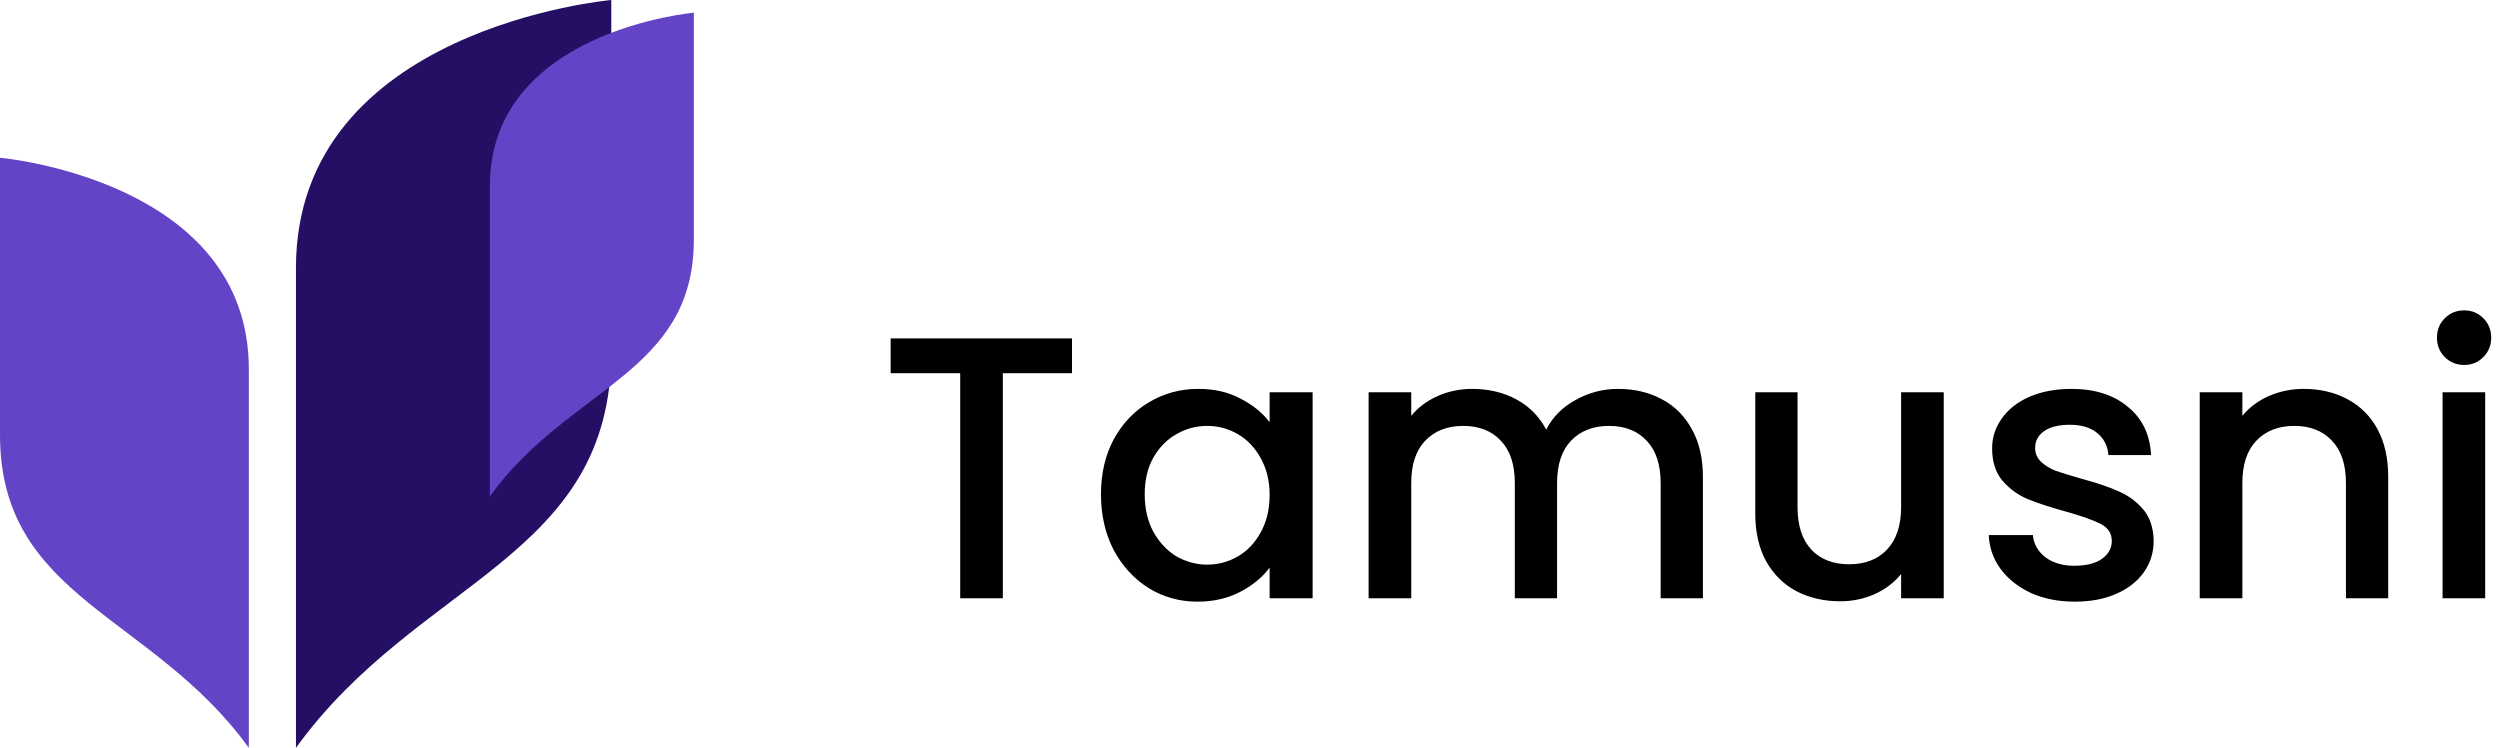 <svg width="234" height="70" viewBox="0 0 234 70" fill="none" xmlns="http://www.w3.org/2000/svg">
<path d="M100.34 31.675V34.93H93.865V56H89.875V34.93H83.365V31.675H100.34ZM103.051 46.27C103.051 44.333 103.448 42.618 104.241 41.125C105.058 39.632 106.154 38.477 107.531 37.66C108.931 36.82 110.471 36.4 112.151 36.4C113.668 36.4 114.986 36.703 116.106 37.31C117.249 37.893 118.159 38.628 118.836 39.515V36.715H122.861V56H118.836V53.13C118.159 54.04 117.238 54.798 116.071 55.405C114.904 56.012 113.574 56.315 112.081 56.315C110.424 56.315 108.908 55.895 107.531 55.055C106.154 54.192 105.058 53.002 104.241 51.485C103.448 49.945 103.051 48.207 103.051 46.27ZM118.836 46.34C118.836 45.01 118.556 43.855 117.996 42.875C117.459 41.895 116.748 41.148 115.861 40.635C114.974 40.122 114.018 39.865 112.991 39.865C111.964 39.865 111.008 40.122 110.121 40.635C109.234 41.125 108.511 41.86 107.951 42.84C107.414 43.797 107.146 44.94 107.146 46.27C107.146 47.6 107.414 48.767 107.951 49.77C108.511 50.773 109.234 51.543 110.121 52.08C111.031 52.593 111.988 52.85 112.991 52.85C114.018 52.85 114.974 52.593 115.861 52.08C116.748 51.567 117.459 50.82 117.996 49.84C118.556 48.837 118.836 47.67 118.836 46.34ZM151.447 36.4C152.963 36.4 154.317 36.715 155.507 37.345C156.72 37.975 157.665 38.908 158.342 40.145C159.042 41.382 159.392 42.875 159.392 44.625V56H155.437V45.22C155.437 43.493 155.005 42.175 154.142 41.265C153.278 40.332 152.1 39.865 150.607 39.865C149.113 39.865 147.923 40.332 147.037 41.265C146.173 42.175 145.742 43.493 145.742 45.22V56H141.787V45.22C141.787 43.493 141.355 42.175 140.492 41.265C139.628 40.332 138.45 39.865 136.957 39.865C135.463 39.865 134.273 40.332 133.387 41.265C132.523 42.175 132.092 43.493 132.092 45.22V56H128.102V36.715H132.092V38.92C132.745 38.127 133.573 37.508 134.577 37.065C135.58 36.622 136.653 36.4 137.797 36.4C139.337 36.4 140.713 36.727 141.927 37.38C143.14 38.033 144.073 38.978 144.727 40.215C145.31 39.048 146.22 38.127 147.457 37.45C148.693 36.75 150.023 36.4 151.447 36.4ZM181.934 36.715V56H177.944V53.725C177.314 54.518 176.485 55.148 175.459 55.615C174.455 56.058 173.382 56.28 172.239 56.28C170.722 56.28 169.357 55.965 168.144 55.335C166.954 54.705 166.009 53.772 165.309 52.535C164.632 51.298 164.294 49.805 164.294 48.055V36.715H168.249V47.46C168.249 49.187 168.68 50.517 169.544 51.45C170.407 52.36 171.585 52.815 173.079 52.815C174.572 52.815 175.75 52.36 176.614 51.45C177.5 50.517 177.944 49.187 177.944 47.46V36.715H181.934ZM194.198 56.315C192.682 56.315 191.317 56.047 190.103 55.51C188.913 54.95 187.968 54.203 187.268 53.27C186.568 52.313 186.195 51.252 186.148 50.085H190.278C190.348 50.902 190.733 51.59 191.433 52.15C192.157 52.687 193.055 52.955 194.128 52.955C195.248 52.955 196.112 52.745 196.718 52.325C197.348 51.882 197.663 51.322 197.663 50.645C197.663 49.922 197.313 49.385 196.613 49.035C195.937 48.685 194.852 48.3 193.358 47.88C191.912 47.483 190.733 47.098 189.823 46.725C188.913 46.352 188.12 45.78 187.443 45.01C186.79 44.24 186.463 43.225 186.463 41.965C186.463 40.938 186.767 40.005 187.373 39.165C187.98 38.302 188.843 37.625 189.963 37.135C191.107 36.645 192.413 36.4 193.883 36.4C196.077 36.4 197.838 36.96 199.168 38.08C200.522 39.177 201.245 40.682 201.338 42.595H197.348C197.278 41.732 196.928 41.043 196.298 40.53C195.668 40.017 194.817 39.76 193.743 39.76C192.693 39.76 191.888 39.958 191.328 40.355C190.768 40.752 190.488 41.277 190.488 41.93C190.488 42.443 190.675 42.875 191.048 43.225C191.422 43.575 191.877 43.855 192.413 44.065C192.95 44.252 193.743 44.497 194.793 44.8C196.193 45.173 197.337 45.558 198.223 45.955C199.133 46.328 199.915 46.888 200.568 47.635C201.222 48.382 201.56 49.373 201.583 50.61C201.583 51.707 201.28 52.687 200.673 53.55C200.067 54.413 199.203 55.09 198.083 55.58C196.987 56.07 195.692 56.315 194.198 56.315ZM215.625 36.4C217.141 36.4 218.495 36.715 219.685 37.345C220.898 37.975 221.843 38.908 222.52 40.145C223.196 41.382 223.535 42.875 223.535 44.625V56H219.58V45.22C219.58 43.493 219.148 42.175 218.285 41.265C217.421 40.332 216.243 39.865 214.75 39.865C213.256 39.865 212.066 40.332 211.18 41.265C210.316 42.175 209.885 43.493 209.885 45.22V56H205.895V36.715H209.885V38.92C210.538 38.127 211.366 37.508 212.37 37.065C213.396 36.622 214.481 36.4 215.625 36.4ZM230.654 34.16C229.931 34.16 229.324 33.915 228.834 33.425C228.344 32.935 228.099 32.328 228.099 31.605C228.099 30.882 228.344 30.275 228.834 29.785C229.324 29.295 229.931 29.05 230.654 29.05C231.354 29.05 231.949 29.295 232.439 29.785C232.929 30.275 233.174 30.882 233.174 31.605C233.174 32.328 232.929 32.935 232.439 33.425C231.949 33.915 231.354 34.16 230.654 34.16ZM232.614 36.715V56H228.624V36.715H232.614Z" fill="black"/>
<path d="M27.701 25.069V70C39.139 54.154 57.217 52.299 57.217 32.872C57.217 21.046 57.217 0 57.217 0C57.217 0 27.701 2.603 27.701 25.069Z" fill="#250F64"/>
<path d="M45.855 17.398V46.452C53.252 36.206 64.942 35.007 64.942 22.443C64.942 14.797 64.942 1.188 64.942 1.188C64.942 1.188 45.855 2.871 45.855 17.398Z" fill="#6444C6"/>
<path d="M23.29 34.546V70C14.265 57.498 0 56.033 0 40.703C0 31.372 0 14.765 0 14.765C0 14.765 23.29 16.818 23.29 34.546Z" fill="#6444C6"/>
</svg>
